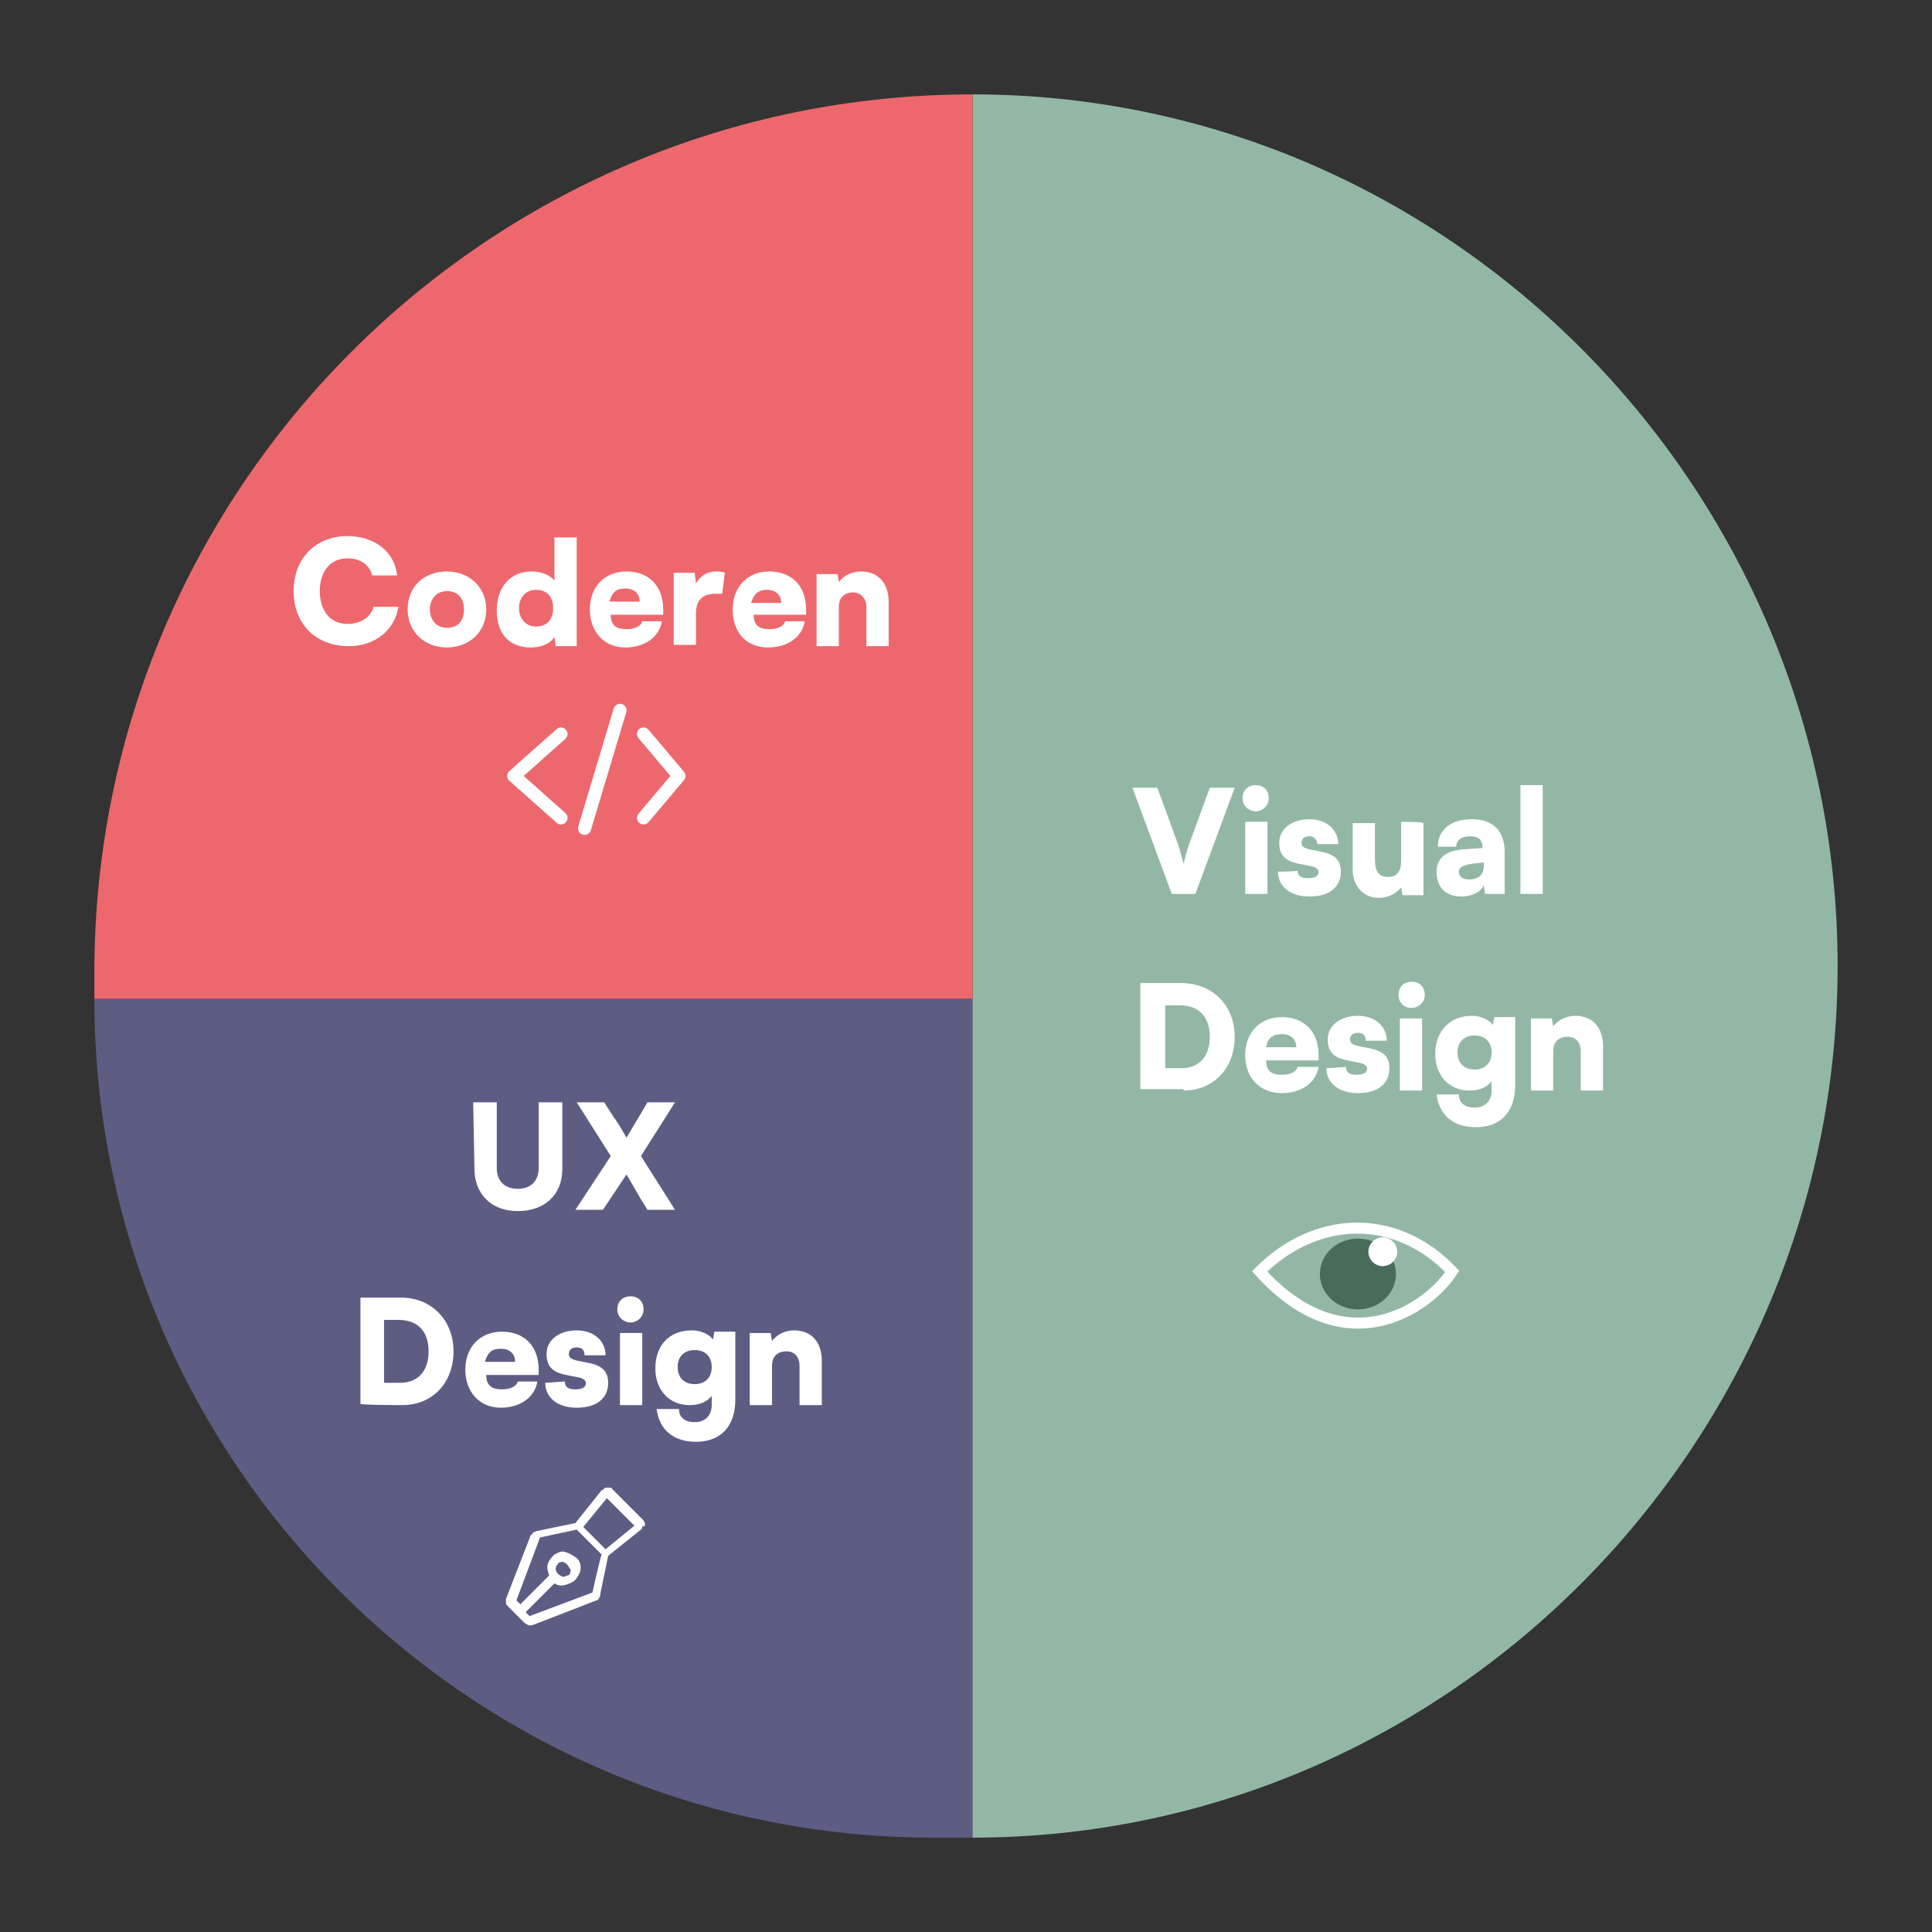 <?xml version="1.0" encoding="utf-8"?>
<!-- Generator: Adobe Illustrator 27.0.0, SVG Export Plug-In . SVG Version: 6.00 Build 0)  -->
<svg version="1.1" id="Laag_1" xmlns="http://www.w3.org/2000/svg" xmlns:xlink="http://www.w3.org/1999/xlink" x="0px" y="0px"
	 viewBox="0 0 147.4 147.4" style="enable-background:new 0 0 147.4 147.4;" xml:space="preserve">
<rect x="0" y="0" width="147.4" height="147.4" fill="#333333" stroke="none"/>
<style type="text/css">
	.st0{fill:#5D5D84;}
	.st1{fill:#93B7A5;}
	.st2{fill:#FFFFFF;}
	.st3{fill:#ED686D;}
	.st4{fill:none;stroke:#FFFFFF;stroke-linecap:round;}
	.st5{fill:none;stroke:#FFFFFF;stroke-linecap:round;stroke-linejoin:round;}
	.st6{clip-path:url(#SVGID_00000067235720008276572660000015265550110995580849_);}
	.st7{fill:none;stroke:#FFFFFF;stroke-width:0.84;}
	.st8{fill:#496B59;}
	.st9{fill:#9F5660;}
	.st10{fill:#547562;}
	.st11{fill:none;stroke:#FFFFFF;stroke-width:1.081;stroke-linecap:round;}
	.st12{fill:none;stroke:#FFFFFF;stroke-width:1.081;stroke-linecap:round;stroke-linejoin:round;}
	.st13{clip-path:url(#SVGID_00000179613351438358277090000013053085238452327325_);}
	.st14{fill:none;stroke:#FFFFFF;stroke-width:0.908;}
	.st15{fill:#5B77A8;}
</style>
<g>
	<path class="st0" d="M71.2,140.2c-35.3,0-64-28.7-64-64h67v64H71.2z"/>
	<path class="st1" d="M74.2,7.2L74.2,7.2c36.4,0,66,30.1,66,66.5l0,0c0,36.4-29.6,66.5-66,66.5l0,0V7.2z"/>
	<path class="st2" d="M89.4,68.2h1.8l3-8.1h-1.9l-1.5,4.1c-0.2,0.5-0.3,0.9-0.5,1.7c-0.2-0.7-0.3-1.2-0.5-1.7l-1.5-4.1h-1.9
		L89.4,68.2z M95.8,61.9c0.5,0,1-0.4,1-1s-0.4-1-1-1s-1,0.4-1,1S95.3,61.9,95.8,61.9z M95,68.2h1.7v-5.5H95V68.2z M97.5,66.5
		c0,1.1,0.9,1.9,2.4,1.9s2.4-0.7,2.4-1.9c0-0.9-0.5-1.3-1.4-1.5l-1-0.2c-0.4-0.1-0.6-0.2-0.6-0.5c0-0.3,0.2-0.5,0.6-0.5
		c0.4,0,0.6,0.3,0.6,0.6h1.6c0-1.1-0.9-1.9-2.2-1.9s-2.3,0.7-2.3,1.8c0,1,0.5,1.4,1.5,1.6l1,0.2c0.4,0.1,0.5,0.3,0.5,0.4
		c0,0.3-0.2,0.5-0.8,0.5s-0.8-0.2-0.8-0.6C99.1,66.5,97.5,66.5,97.5,66.5z M106.9,62.7v2.9c0,0.9-0.3,1.3-1,1.3s-1-0.4-1-1.3v-2.8
		h-1.7v3.5c0,1.3,0.8,2.2,2,2.2c0.7,0,1.3-0.3,1.7-0.8l0.1,0.6h1.6v-5.5C108.6,62.7,106.9,62.7,106.9,62.7z M111.5,68.4
		c0.8,0,1.6-0.4,1.7-0.9l0.1,0.7h1.5V65c0-1.6-0.9-2.5-2.5-2.5s-2.6,0.8-2.6,2.1h1.4c0-0.5,0.4-0.8,1.1-0.8c0.6,0,0.9,0.3,0.9,0.8
		v0.1l-1.5,0.1c-1.3,0.1-2,0.7-2,1.7C109.6,67.7,110.3,68.4,111.5,68.4C111.5,68.4,111.5,68.4,111.5,68.4z M112.1,67.1
		c-0.5,0-0.8-0.2-0.8-0.6c0-0.3,0.3-0.5,1-0.6l0.9-0.1v0.3C113.2,66.8,112.7,67.1,112.1,67.1L112.1,67.1L112.1,67.1z M117.7,68.2
		v-8.3H116v8.3H117.7z M90.3,83.2c2.3,0,3.9-1.7,3.9-4.1s-1.7-4.1-4.1-4.1h-3.1v8.1H90.3z M90,76.7c1.5,0,2.3,0.9,2.3,2.4
		s-0.8,2.4-2.2,2.4h-1.2v-4.8C88.8,76.7,90,76.7,90,76.7z M97.8,83.4c1.5,0,2.6-0.8,2.8-2H99c-0.1,0.4-0.6,0.6-1.2,0.6
		c-0.8,0-1.2-0.3-1.2-1.1l4,0v-0.4c0-1.8-1.1-2.9-2.8-2.9s-2.8,1.2-2.8,2.9S96.1,83.4,97.8,83.4L97.8,83.4z M97.8,78.9
		c0.7,0,1.1,0.4,1.1,1h-2.3C96.7,79.2,97.1,78.9,97.8,78.9z M101.2,81.5c0,1.1,0.9,1.9,2.4,1.9s2.4-0.7,2.4-1.9
		c0-0.9-0.5-1.3-1.4-1.5l-1-0.2c-0.4-0.1-0.6-0.2-0.6-0.5c0-0.3,0.2-0.5,0.6-0.5c0.4,0,0.6,0.2,0.6,0.6h1.6c0-1.1-0.9-1.9-2.2-1.9
		s-2.3,0.7-2.3,1.8c0,1,0.5,1.4,1.5,1.6l1,0.2c0.4,0.1,0.5,0.3,0.5,0.4c0,0.3-0.2,0.5-0.8,0.5s-0.8-0.2-0.8-0.6L101.2,81.5
		L101.2,81.5z M107.7,76.9c0.5,0,1-0.4,1-1s-0.4-1-1-1s-1,0.4-1,1S107.1,76.9,107.7,76.9z M106.8,83.2h1.7v-5.5h-1.7V83.2z
		 M109.5,80.4c0,1.7,1.1,2.8,2.6,2.8c0.7,0,1.3-0.2,1.7-0.7v0.7c0,0.8-0.5,1.3-1.3,1.3c-0.8,0-1.2-0.4-1.2-1h-1.7
		c0.2,1.6,1.3,2.5,3,2.5c1.9,0,3-1.2,3-3.2v-5.2h-1.6l-0.1,0.6c-0.3-0.4-0.9-0.7-1.6-0.7C110.6,77.5,109.5,78.7,109.5,80.4
		L109.5,80.4L109.5,80.4z M111.2,80.3c0-0.8,0.5-1.3,1.3-1.3s1.3,0.5,1.3,1.3s-0.5,1.3-1.3,1.3S111.2,81.1,111.2,80.3L111.2,80.3
		L111.2,80.3z M118.5,83.2v-3c0-0.7,0.4-1.1,1.1-1.1c0.6,0,1,0.4,1,1.1v3h1.7v-3.4c0-1.4-0.8-2.3-2.1-2.3c-0.7,0-1.3,0.3-1.7,0.8
		l-0.1-0.6h-1.6v5.5C116.8,83.2,118.5,83.2,118.5,83.2z"/>
	<path class="st3" d="M7.2,74.2c0-37,30-67,67-67l0,0v69h-67V74.2z"/>
	<path class="st2" d="M26.6,49.3c2,0,3.5-1.2,3.8-3h-1.9c-0.2,0.8-1,1.3-2,1.3c-1.3,0-2.1-1-2.1-2.5s0.8-2.5,2.1-2.5
		c1,0,1.7,0.5,1.9,1.3h1.9c-0.2-1.8-1.7-3-3.8-3c-2.4,0-4.1,1.7-4.1,4.2S24.1,49.3,26.6,49.3C26.6,49.3,26.6,49.3,26.6,49.3z
		 M31.1,46.5c0,1.7,1.3,2.9,3,2.9s3-1.2,3-2.9s-1.3-2.9-3-2.9S31.1,44.7,31.1,46.5z M32.8,46.5c0-0.8,0.5-1.4,1.3-1.4
		s1.3,0.5,1.3,1.4s-0.5,1.4-1.3,1.4S32.8,47.3,32.8,46.5z M40.5,49.4c0.8,0,1.5-0.3,1.8-0.8l0.1,0.7h1.6v-8.3h-1.7v3.3
		c-0.3-0.4-1-0.7-1.7-0.7c-1.7,0-2.7,1.2-2.7,3S38.9,49.4,40.5,49.4z M40.9,47.8c-0.8,0-1.3-0.6-1.3-1.4s0.5-1.4,1.3-1.4
		s1.3,0.5,1.3,1.4S41.7,47.8,40.9,47.8z M47.7,49.4c1.5,0,2.6-0.8,2.8-2H49c-0.1,0.4-0.6,0.6-1.2,0.6c-0.8,0-1.2-0.3-1.2-1.1l4,0
		v-0.4c0-1.8-1.1-2.9-2.8-2.9s-2.8,1.2-2.8,2.9S46.1,49.4,47.7,49.4L47.7,49.4L47.7,49.4z M47.7,44.9c0.7,0,1.1,0.4,1.1,1h-2.3
		C46.7,45.2,47,44.9,47.7,44.9z M55.3,43.7c-0.2-0.1-0.5-0.1-0.7-0.1c-0.7,0-1.2,0.4-1.5,0.9l-0.1-0.8h-1.6v5.5h1.7v-2.4
		c0-1.1,0.6-1.5,1.5-1.5h0.5L55.3,43.7L55.3,43.7L55.3,43.7z M58.6,49.4c1.5,0,2.6-0.8,2.8-2h-1.5c-0.1,0.4-0.6,0.6-1.2,0.6
		c-0.8,0-1.2-0.3-1.2-1.1l4,0v-0.4c0-1.8-1.1-2.9-2.8-2.9s-2.8,1.2-2.8,2.9S56.9,49.4,58.6,49.4L58.6,49.4L58.6,49.4z M58.5,45
		c0.7,0,1.1,0.4,1.1,1h-2.3C57.5,45.3,57.9,45,58.5,45z M64,49.3v-3c0-0.7,0.4-1.1,1.1-1.1c0.6,0,1,0.5,1,1.1v3h1.7v-3.4
		c0-1.4-0.8-2.3-2.1-2.3c-0.7,0-1.3,0.3-1.7,0.8l-0.1-0.6h-1.6v5.5C62.3,49.3,64,49.3,64,49.3z"/>
	<path class="st4" d="M47.3,54.2l-2.7,9"/>
	<path class="st5" d="M49.1,56l2.7,3.2l-2.7,3.2"/>
	<path class="st5" d="M42.8,56l-3.6,3.2l3.6,3.2"/>
	<path class="st2" d="M36.2,89.2c0,1.9,1.3,3.2,3.3,3.2s3.4-1.2,3.4-3.2v-5.1h-1.8v5c0,1-0.6,1.6-1.6,1.6s-1.6-0.6-1.6-1.6v-5h-1.8
		L36.2,89.2L36.2,89.2L36.2,89.2z M46.6,88.2l-2.7,4.1H46l1.8-2.7c0.4,0.7,0.7,1.2,1.1,1.9l0.5,0.8h2.1l-2.6-4.1l2.6-4.1h-2.1
		l-1.6,2.7c-0.4-0.7-0.7-1.2-1-1.6l-0.7-1.1H44L46.6,88.2L46.6,88.2L46.6,88.2z M30.7,107.2c2.3,0,3.9-1.7,3.9-4.1s-1.7-4.1-4-4.1
		h-3.1v8.1C27.5,107.2,30.7,107.2,30.7,107.2z M30.4,100.7c1.5,0,2.3,0.9,2.3,2.4s-0.8,2.4-2.2,2.4h-1.2v-4.8
		C29.3,100.7,30.4,100.7,30.4,100.7z M38.2,107.4c1.5,0,2.6-0.8,2.8-2h-1.5c-0.1,0.4-0.6,0.6-1.2,0.6c-0.8,0-1.2-0.3-1.2-1.1l4,0
		v-0.4c0-1.8-1.1-2.9-2.8-2.9s-2.8,1.2-2.8,2.9S36.6,107.4,38.2,107.4L38.2,107.4L38.2,107.4z M38.2,102.9c0.7,0,1.1,0.4,1.1,1H37
		C37.2,103.2,37.5,102.9,38.2,102.9z M41.6,105.5c0,1.1,0.9,1.9,2.4,1.9s2.4-0.7,2.4-1.9c0-0.9-0.5-1.3-1.4-1.5l-1-0.2
		c-0.4-0.1-0.6-0.2-0.6-0.5c0-0.3,0.2-0.5,0.6-0.5c0.4,0,0.6,0.2,0.6,0.6h1.6c0-1.1-0.9-1.9-2.2-1.9s-2.3,0.7-2.3,1.8
		c0,1,0.5,1.4,1.5,1.6l1,0.2c0.4,0.1,0.5,0.3,0.5,0.4c0,0.3-0.2,0.5-0.8,0.5s-0.8-0.2-0.8-0.6L41.6,105.5L41.6,105.5z M48.1,100.9
		c0.5,0,1-0.4,1-1s-0.4-1-1-1s-1,0.4-1,1S47.6,100.9,48.1,100.9z M47.3,107.2H49v-5.5h-1.7V107.2z M50,104.4c0,1.7,1.1,2.8,2.6,2.8
		c0.7,0,1.3-0.2,1.7-0.7v0.7c0,0.8-0.5,1.3-1.3,1.3c-0.8,0-1.2-0.4-1.2-1h-1.7c0.2,1.6,1.3,2.5,3,2.5c1.9,0,3-1.2,3-3.2v-5.2h-1.6
		l-0.1,0.6c-0.3-0.4-0.9-0.7-1.6-0.7C51,101.5,50,102.7,50,104.4L50,104.4L50,104.4z M51.7,104.3c0-0.8,0.5-1.3,1.3-1.3
		s1.3,0.5,1.3,1.3s-0.5,1.3-1.3,1.3S51.7,105.1,51.7,104.3C51.7,104.3,51.7,104.3,51.7,104.3z M58.9,107.2v-3c0-0.7,0.4-1.1,1.1-1.1
		c0.6,0,1,0.4,1,1.1v3h1.7v-3.4c0-1.4-0.8-2.3-2.1-2.3c-0.7,0-1.3,0.3-1.7,0.8l-0.1-0.6h-1.6v5.5C57.2,107.2,58.9,107.2,58.9,107.2z
		"/>
	<path class="st2" d="M49.2,116.4c0-0.1,0-0.2,0-0.2c0-0.1-0.1-0.1-0.1-0.2l-2.4-2.4c0-0.1-0.1-0.1-0.2-0.1c-0.1,0-0.2,0-0.2,0
		c-0.1,0-0.2,0-0.2,0.1c-0.1,0-0.1,0.1-0.2,0.1l-2,2.5l-2.9,0.6c-0.1,0-0.2,0.1-0.3,0.1c-0.1,0.1-0.1,0.2-0.2,0.2l-1.9,4.9
		c0,0.1,0,0.2,0,0.3c0,0.1,0.1,0.2,0.2,0.3l1.2,1.2c0.1,0.1,0.2,0.1,0.3,0.2c0.1,0,0.2,0,0.3,0l4.9-1.9c0.1,0,0.2-0.1,0.2-0.2
		c0.1-0.1,0.1-0.2,0.1-0.3l0.6-2.9l2.5-2c0.1-0.1,0.1-0.1,0.1-0.2S49.2,116.5,49.2,116.4L49.2,116.4L49.2,116.4z M45.2,121.5
		l-4.8,1.8l-0.3-0.3l2.2-2.2c0.3,0.2,0.6,0.2,0.9,0.1c0.3-0.1,0.6-0.2,0.8-0.5s0.3-0.5,0.3-0.8c0-0.3-0.1-0.6-0.4-0.8
		s-0.5-0.3-0.8-0.4s-0.6,0.1-0.8,0.2c-0.2,0.2-0.4,0.4-0.5,0.7c-0.1,0.3,0,0.6,0.1,0.9l-2.2,2.2l-0.3-0.3l1.8-4.8l2.8-0.6l1.9,1.9
		C45.8,118.8,45.2,121.5,45.2,121.5z M42.4,119.7c0-0.1,0-0.2,0.1-0.3c0.1-0.1,0.1-0.2,0.2-0.2c0.1,0,0.2-0.1,0.3,0
		c0.1,0,0.2,0.1,0.3,0.2c0.1,0.1,0.1,0.2,0.2,0.3s0,0.2,0,0.3c0,0.1-0.1,0.2-0.2,0.2s-0.2,0.1-0.3,0.1c-0.1,0-0.3-0.1-0.4-0.2
		C42.5,120,42.4,119.9,42.4,119.7z M46.2,118.2l-1.7-1.7l1.8-2.2l2.1,2.1C48.4,116.4,46.2,118.2,46.2,118.2z"/>
	<g>
		<defs>
			<rect id="SVGID_1_" x="95.2" y="93.2" width="16.4" height="8.4"/>
		</defs>
		<clipPath id="SVGID_00000163760550583030490620000016861662885705714351_">
			<use xlink:href="#SVGID_1_"  style="overflow:visible;"/>
		</clipPath>
		<g style="clip-path:url(#SVGID_00000163760550583030490620000016861662885705714351_);">
			<g>
				<path class="st7" d="M96.1,97c4.2-4.2,10.3-4.6,14.7,0C108.9,99.9,102.6,104.2,96.1,97z"/>
				<path class="st8" d="M103.6,99.9c1.6,0,2.9-1.2,2.9-2.7s-1.3-2.7-2.9-2.7s-2.9,1.2-2.9,2.7S102,99.9,103.6,99.9z"/>
				<path class="st2" d="M105.5,96.6c0.6,0,1.1-0.5,1.1-1.1s-0.5-1.1-1.1-1.1s-1.1,0.5-1.1,1.1S104.9,96.6,105.5,96.6z"/>
			</g>
		</g>
	</g>
</g>
<path class="st9" d="M241.2,149.6c-38.2,0-69.2-31-69.2-69.2h72.4v69.2H241.2z"/>
<path class="st10" d="M244.5,5.9L244.5,5.9c39.4,0,71.3,32.5,71.3,71.9l0,0c0,39.4-31.9,71.9-71.3,71.9l0,0V5.9z"/>
<path class="st2" d="M260.8,71.8h2l3.2-8.8h-2l-1.6,4.4c-0.2,0.5-0.4,1-0.6,1.9c-0.2-0.8-0.4-1.3-0.6-1.9l-1.7-4.4h-2.1L260.8,71.8z
	 M267.8,64.9c0.6,0,1-0.5,1-1c0-0.6-0.5-1-1-1c-0.6,0-1,0.5-1,1C266.7,64.4,267.2,64.9,267.8,64.9z M266.9,71.8h1.8v-5.9h-1.8V71.8z
	 M269.7,69.9c0,1.2,1,2,2.6,2c1.6,0,2.6-0.8,2.6-2c0-1-0.5-1.4-1.5-1.6l-1.1-0.2c-0.4-0.1-0.6-0.2-0.6-0.5c0-0.3,0.3-0.5,0.7-0.5
	c0.4,0,0.7,0.3,0.7,0.7h1.7c0-1.2-1-2-2.3-2c-1.4,0-2.5,0.7-2.5,1.9c0,1,0.5,1.5,1.6,1.8l1.1,0.2c0.4,0.1,0.5,0.3,0.5,0.5
	c0,0.3-0.3,0.5-0.8,0.5c-0.6,0-0.9-0.2-0.9-0.7C271.4,69.9,269.7,69.9,269.7,69.9z M279.7,65.8v3.1c0,1-0.3,1.4-1.1,1.4
	c-0.8,0-1.1-0.4-1.1-1.4v-3.1h-1.8v3.7c0,1.5,0.8,2.4,2.2,2.4c0.7,0,1.4-0.3,1.8-0.8l0.1,0.7h1.7v-5.9H279.7L279.7,65.8z
	 M284.7,71.9c0.9,0,1.7-0.4,1.9-0.9l0.1,0.8h1.6v-3.5c0-1.7-1-2.7-2.7-2.7s-2.8,0.9-2.8,2.2h1.5c0-0.5,0.4-0.8,1.2-0.8
	c0.7,0,1,0.3,1,0.9V68l-1.7,0.1c-1.4,0.1-2.2,0.8-2.2,1.9C282.7,71.2,283.5,71.9,284.7,71.9L284.7,71.9z M285.4,70.6
	c-0.6,0-0.8-0.2-0.8-0.6c0-0.4,0.3-0.6,1.1-0.6l0.9-0.1v0.3C286.6,70.2,286.1,70.6,285.4,70.6L285.4,70.6z M291.5,71.8v-9h-1.8v9
	H291.5z M261.8,88c2.5,0,4.3-1.8,4.3-4.4s-1.8-4.4-4.4-4.4h-3.3V88C258.3,88,261.8,88,261.8,88z M261.5,81c1.6,0,2.5,1,2.5,2.6
	c0,1.7-0.9,2.6-2.4,2.6h-1.3V81C260.3,81,261.5,81,261.5,81z M269.9,88.1c1.6,0,2.8-0.8,3-2.2h-1.7c-0.1,0.4-0.6,0.7-1.3,0.7
	c-0.8,0-1.2-0.4-1.4-1.2l4.3,0V85c0-1.9-1.2-3.2-3-3.2c-1.9,0-3,1.3-3,3.2C266.8,86.9,268.1,88.1,269.9,88.1L269.9,88.1z
	 M269.9,83.3c0.7,0,1.2,0.4,1.2,1h-2.5C268.8,83.7,269.2,83.3,269.9,83.3z M273.6,86.1c0,1.2,1,2,2.6,2c1.6,0,2.6-0.8,2.6-2
	c0-1-0.5-1.4-1.5-1.6l-1.1-0.2c-0.4-0.1-0.6-0.2-0.6-0.5c0-0.3,0.3-0.5,0.7-0.5c0.4,0,0.7,0.3,0.7,0.7h1.7c0-1.2-1-2-2.3-2
	c-1.4,0-2.5,0.7-2.5,1.9c0,1,0.5,1.5,1.6,1.8l1.1,0.2c0.4,0.1,0.5,0.3,0.5,0.5c0,0.3-0.3,0.5-0.8,0.5s-0.9-0.2-0.9-0.7L273.6,86.1
	L273.6,86.1z M280.6,81.1c0.6,0,1-0.5,1-1s-0.5-1-1-1c-0.6,0-1,0.5-1,1S280,81.1,280.6,81.1z M279.7,88h1.8V82h-1.8V88z M282.6,84.9
	c0,1.8,1.2,3,2.8,3c0.8,0,1.4-0.3,1.8-0.7V88c0,0.8-0.6,1.4-1.4,1.4c-0.8,0-1.3-0.4-1.3-1.1h-1.9c0.2,1.7,1.4,2.7,3.2,2.7
	c2,0,3.3-1.3,3.3-3.4V82h-1.7l-0.1,0.6c-0.3-0.5-1-0.8-1.8-0.8C283.8,81.8,282.6,83.1,282.6,84.9L282.6,84.9z M284.5,84.9
	c0-0.8,0.6-1.4,1.4-1.4s1.4,0.6,1.4,1.4c0,0.9-0.6,1.5-1.4,1.5C285,86.3,284.5,85.7,284.5,84.9L284.5,84.9z M292.3,88v-3.3
	c0-0.7,0.5-1.2,1.2-1.2c0.6,0,1,0.5,1,1.2V88h1.8v-3.7c0-1.6-0.8-2.5-2.2-2.5c-0.8,0-1.4,0.3-1.8,0.8l-0.1-0.6h-1.7V88L292.3,88
	L292.3,88z"/>
<path class="st0" d="M172.1,78.3c0-40,32.4-72.4,72.4-72.4l0,0v74.6h-72.4V78.3z"/>
<path class="st2" d="M193,51.4c2.2,0,3.8-1.3,4.1-3.3h-2c-0.2,0.9-1,1.4-2.1,1.4c-1.4,0-2.3-1-2.3-2.7c0-1.7,0.9-2.7,2.3-2.7
	c1.1,0,1.8,0.5,2.1,1.4h2c-0.3-2-1.9-3.2-4.1-3.2c-2.6,0-4.4,1.8-4.4,4.5C188.7,49.6,190.4,51.4,193,51.4L193,51.4z M197.9,48.3
	c0,1.9,1.4,3.1,3.3,3.1c1.9,0,3.3-1.2,3.3-3.1c0-1.9-1.4-3.1-3.3-3.1S197.9,46.4,197.9,48.3z M199.7,48.3c0-0.9,0.6-1.5,1.4-1.5
	c0.9,0,1.4,0.6,1.4,1.5c0,0.9-0.6,1.5-1.4,1.5C200.3,49.8,199.7,49.2,199.7,48.3z M208,51.4c0.9,0,1.6-0.4,1.9-0.9l0.1,0.8h1.7v-9
	h-1.8v3.6c-0.3-0.4-1-0.7-1.8-0.7c-1.8,0-2.9,1.3-2.9,3.2S206.3,51.4,208,51.4z M208.4,49.7c-0.9,0-1.4-0.6-1.4-1.5
	c0-0.9,0.6-1.5,1.4-1.5s1.4,0.6,1.4,1.5S209.3,49.7,208.4,49.7z M215.9,51.4c1.6,0,2.8-0.8,3-2.2h-1.7c-0.1,0.4-0.6,0.7-1.3,0.7
	c-0.8,0-1.2-0.4-1.4-1.2l4.3,0v-0.5c0-1.9-1.2-3.2-3-3.2c-1.9,0-3,1.3-3,3.1C212.8,50.1,214.1,51.4,215.9,51.4L215.9,51.4z
	 M215.8,46.6c0.7,0,1.2,0.4,1.2,1h-2.5C214.7,46.9,215.1,46.6,215.8,46.6z M224,45.3c-0.2-0.1-0.5-0.1-0.7-0.1c-0.8,0-1.3,0.4-1.6,1
	l-0.1-0.9h-1.7v5.9h1.8v-2.6c0-1.2,0.6-1.6,1.7-1.6h0.6L224,45.3L224,45.3z M227.5,51.4c1.6,0,2.8-0.8,3-2.2h-1.7
	c-0.1,0.4-0.6,0.7-1.3,0.7c-0.8,0-1.2-0.4-1.4-1.2l4.3,0v-0.5c0-1.9-1.2-3.2-3-3.2c-1.9,0-3,1.3-3,3.1
	C224.4,50.1,225.7,51.4,227.5,51.4L227.5,51.4z M227.5,46.6c0.7,0,1.2,0.4,1.2,1h-2.5C226.4,46.9,226.8,46.6,227.5,46.6z
	 M233.4,51.3V48c0-0.7,0.5-1.2,1.2-1.2c0.6,0,1,0.5,1,1.2v3.2h1.8v-3.7c0-1.6-0.8-2.5-2.2-2.5c-0.8,0-1.4,0.3-1.8,0.8l-0.1-0.6h-1.7
	v5.9C231.6,51.3,233.4,51.3,233.4,51.3z"/>
<path class="st11" d="M215.4,56.6l-2.9,9.7"/>
<path class="st12" d="M217.3,58.6l2.9,3.4l-2.9,3.4"/>
<path class="st12" d="M210.5,58.6l-3.9,3.4l3.9,3.4"/>
<path class="st2" d="M203.3,94.4c0,2.1,1.4,3.4,3.6,3.4c2.2,0,3.6-1.4,3.6-3.4v-5.5h-1.9v5.4c0,1.1-0.6,1.7-1.7,1.7
	s-1.7-0.6-1.7-1.7v-5.4h-1.9L203.3,94.4L203.3,94.4z M214.6,93.3l-2.9,4.4h2.3l1.9-2.9c0.4,0.8,0.7,1.3,1.2,2l0.6,0.9h2.3l-2.8-4.4
	l2.8-4.4h-2.2l-1.8,2.9c-0.4-0.7-0.7-1.3-1-1.8l-0.7-1.2h-2.3L214.6,93.3L214.6,93.3z M197.4,113.9c2.5,0,4.3-1.8,4.3-4.4
	s-1.8-4.4-4.4-4.4H194v8.8H197.4z M197.1,106.9c1.6,0,2.5,1,2.5,2.6c0,1.7-0.9,2.6-2.4,2.6h-1.3v-5.2
	C195.9,106.9,197.1,106.9,197.1,106.9z M205.6,114.1c1.6,0,2.8-0.8,3-2.2h-1.7c-0.1,0.4-0.6,0.7-1.3,0.7c-0.8,0-1.3-0.4-1.4-1.2
	l4.3,0v-0.5c0-1.9-1.2-3.2-3-3.2s-3,1.3-3,3.2S203.8,114.1,205.6,114.1L205.6,114.1z M205.5,109.3c0.7,0,1.2,0.4,1.2,1h-2.5
	C204.4,109.6,204.8,109.3,205.5,109.3z M209.2,112c0,1.2,1,2,2.6,2s2.6-0.8,2.6-2c0-1-0.5-1.4-1.5-1.6l-1.1-0.2
	c-0.4-0.1-0.6-0.2-0.6-0.5c0-0.3,0.3-0.5,0.7-0.5c0.4,0,0.7,0.3,0.7,0.7h1.7c0-1.2-1-2-2.3-2c-1.4,0-2.5,0.7-2.5,1.9
	c0,1,0.5,1.5,1.6,1.8l1.1,0.2c0.4,0.1,0.5,0.3,0.5,0.5c0,0.3-0.3,0.5-0.8,0.5s-0.9-0.2-0.9-0.7L209.2,112L209.2,112z M216.3,107
	c0.6,0,1-0.5,1-1s-0.5-1-1-1s-1,0.5-1,1S215.7,107,216.3,107z M215.4,113.9h1.8V108h-1.8V113.9z M218.3,110.8c0,1.8,1.2,3,2.8,3
	c0.8,0,1.4-0.3,1.8-0.7v0.8c0,0.8-0.6,1.4-1.4,1.4c-0.8,0-1.3-0.4-1.3-1.1h-1.9c0.2,1.7,1.4,2.7,3.2,2.7c2,0,3.3-1.3,3.3-3.4V108
	H223l-0.1,0.6c-0.3-0.5-1-0.8-1.8-0.8C219.4,107.7,218.3,109,218.3,110.8L218.3,110.8z M220.1,110.8c0-0.8,0.6-1.4,1.4-1.4
	s1.4,0.6,1.4,1.4s-0.6,1.5-1.4,1.5C220.6,112.3,220.1,111.6,220.1,110.8L220.1,110.8z M227.9,113.9v-3.3c0-0.7,0.5-1.2,1.2-1.2
	c0.6,0,1,0.5,1,1.2v3.2h1.8v-3.7c0-1.6-0.8-2.5-2.2-2.5c-0.8,0-1.4,0.3-1.8,0.8l-0.1-0.6h-1.7v5.9L227.9,113.9L227.9,113.9z"/>
<path class="st2" d="M217.4,123.9c0-0.1,0-0.2,0-0.2c0-0.1-0.1-0.2-0.1-0.2l-2.6-2.6c-0.1-0.1-0.1-0.1-0.2-0.1c-0.1,0-0.2,0-0.2,0
	c-0.1,0-0.2,0-0.2,0.1c-0.1,0-0.1,0.1-0.2,0.2l-2.2,2.7l-3.2,0.6c-0.1,0-0.2,0.1-0.3,0.1c-0.1,0.1-0.2,0.2-0.2,0.3l-2,5.3
	c0,0.1-0.1,0.2,0,0.4c0,0.1,0.1,0.2,0.2,0.3l1.3,1.3c0.1,0.1,0.2,0.2,0.3,0.2c0.1,0,0.3,0,0.4,0l5.3-2c0.1,0,0.2-0.1,0.3-0.2
	c0.1-0.1,0.1-0.2,0.2-0.3l0.7-3.1l2.7-2.2c0.1-0.1,0.1-0.1,0.2-0.2S217.4,123.9,217.4,123.9L217.4,123.9z M213.1,129.4l-5.2,2
	l-0.3-0.3l2.4-2.4c0.3,0.2,0.6,0.2,0.9,0.2c0.3-0.1,0.6-0.2,0.8-0.5c0.2-0.3,0.3-0.6,0.3-0.9s-0.2-0.6-0.4-0.9
	c-0.2-0.2-0.5-0.4-0.9-0.4c-0.3,0-0.7,0.1-0.9,0.2c-0.3,0.2-0.5,0.5-0.5,0.8c-0.1,0.3,0,0.7,0.1,1l-2.4,2.4l-0.3-0.3l2-5.2l3-0.6
	l2,2C213.7,126.4,213.1,129.4,213.1,129.4z M210.1,127.4c0-0.1,0-0.2,0.1-0.3c0.1-0.1,0.2-0.2,0.3-0.2c0.1,0,0.2-0.1,0.3,0
	c0.1,0,0.2,0.1,0.3,0.2c0.1,0.1,0.1,0.2,0.2,0.3c0,0.1,0,0.2,0,0.3c0,0.1-0.1,0.2-0.2,0.3c-0.1,0.1-0.2,0.1-0.3,0.1
	c-0.2,0-0.3-0.1-0.4-0.2C210.1,127.7,210.1,127.6,210.1,127.4z M214.2,125.7l-1.8-1.8l1.9-2.4l2.3,2.3
	C216.5,123.8,214.2,125.7,214.2,125.7z"/>
<g>
	<defs>
		<rect id="SVGID_00000103946625139056241920000015804793531671734688_" x="267.2" y="98.8" width="17.7" height="9.1"/>
	</defs>
	<clipPath id="SVGID_00000133518259983575835240000011082498896266283403_">
		<use xlink:href="#SVGID_00000103946625139056241920000015804793531671734688_"  style="overflow:visible;"/>
	</clipPath>
	<g style="clip-path:url(#SVGID_00000133518259983575835240000011082498896266283403_);">
		<path class="st14" d="M268.1,102.9c4.5-4.5,11.1-5,15.9,0C281.9,106.1,275.1,110.7,268.1,102.9z"/>
		<path class="st15" d="M276.2,106.1c1.8,0,3.2-1.3,3.2-2.9c0-1.6-1.4-2.9-3.2-2.9s-3.2,1.3-3.2,2.9
			C273.1,104.7,274.5,106.1,276.2,106.1z"/>
		<path class="st2" d="M278.3,102.4c0.6,0,1.1-0.5,1.1-1.1c0-0.6-0.5-1.1-1.1-1.1s-1.1,0.5-1.1,1.1
			C277.1,101.9,277.6,102.4,278.3,102.4z"/>
	</g>
</g>
</svg>
